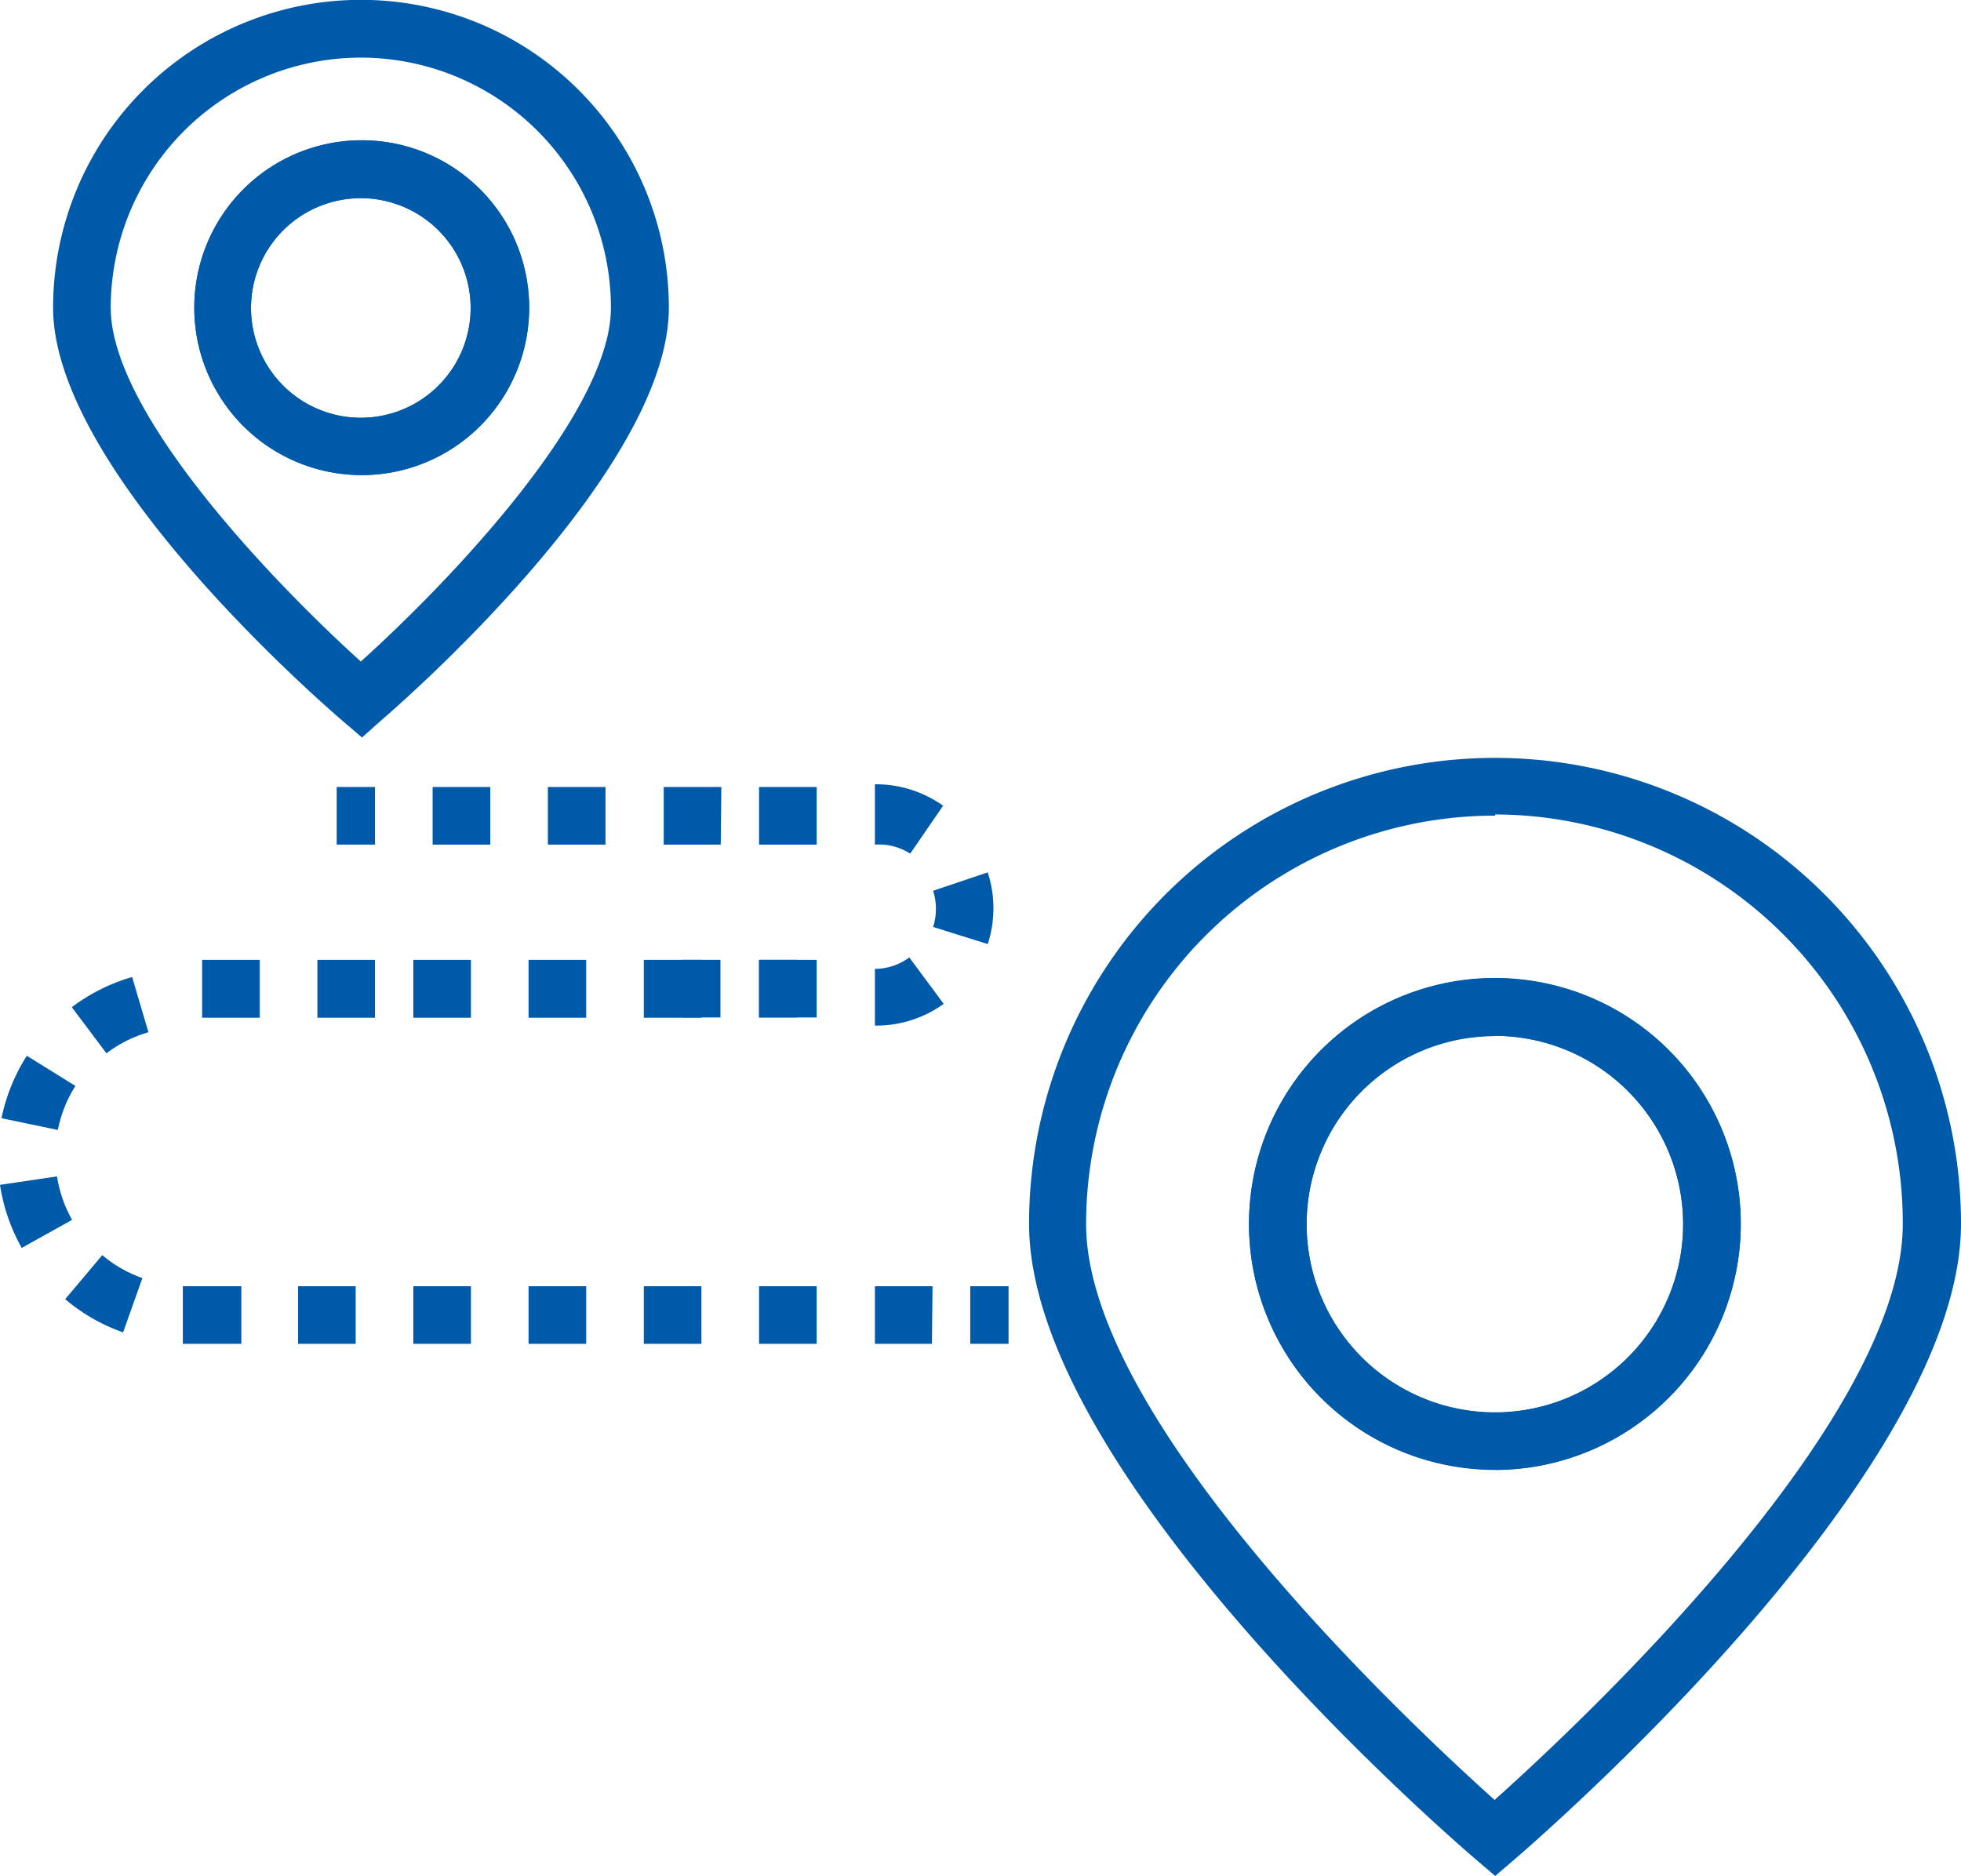 <svg id="Layer_4" data-name="Layer 4" xmlns="http://www.w3.org/2000/svg" width="65" height="62.19" viewBox="0 0 65 62.19"><defs><style>.cls-1{fill:#005aaa;}</style></defs><title>geo</title><rect class="cls-1" x="25.16" y="31.82" width="1.27" height="1.91"/><path class="cls-1" d="M30.89,44.55H29V42.64h1.91Zm-3.82,0H25.16V42.64h1.91Zm-3.82,0H21.34V42.64h1.91Zm-3.82,0H17.52V42.64h1.91Zm-3.82,0H13.7V42.64h1.91Zm-3.82,0H9.88V42.64h1.91ZM8,44.55H6.06V42.64H8Zm-3.92-.38a6.15,6.15,0,0,1-1.92-1.1l1.23-1.46a4.24,4.24,0,0,0,1.33.76ZM.72,41.37A6.16,6.16,0,0,1,0,39.28L1.89,39a4.24,4.24,0,0,0,.5,1.44Zm1.2-3.91L.05,37.07A6.12,6.12,0,0,1,.89,35L2.5,36A4.25,4.25,0,0,0,1.92,37.45Zm1.61-2.54L2.38,33.39a6.15,6.15,0,0,1,2-1l.54,1.83A4.26,4.26,0,0,0,3.54,34.91Zm19.72-1.18H21.34V31.82h1.91Zm-3.82,0H17.52V31.82h1.91Zm-3.82,0H13.7V31.82h1.91Zm-3.18,0H10.52V31.82h1.91Zm-3.82,0H6.7V31.82H8.61Z"/><rect class="cls-1" x="32.16" y="42.64" width="1.27" height="1.91"/><rect class="cls-1" x="22.61" y="31.82" width="1.27" height="1.91"/><path class="cls-1" d="M27.07,33.73H25.16V31.82h1.91ZM29,34V32.12a1.93,1.93,0,0,0,1.14-.38l1.14,1.54A3.83,3.83,0,0,1,29,34Zm3.75-2.7-1.82-.57a2,2,0,0,0,0-1.2l1.81-.61a3.86,3.86,0,0,1,0,2.38Zm-2.58-3A1.92,1.92,0,0,0,29,28h0l0-1v-1h0a3.85,3.85,0,0,1,2.26.71ZM27.07,28H25.16V26.09h1.91Zm-3.18,0H22V26.09h1.91Zm-3.82,0H18.16V26.09h1.91Zm-3.82,0H14.34V26.09h1.91Z"/><rect class="cls-1" x="11.16" y="26.09" width="1.27" height="1.91"/><path class="cls-1" d="M12,24.45l-.62-.53C11,23.59,1.76,15.69,1.76,10.2a10.2,10.2,0,0,1,20.41,0c0,5.49-9.19,13.39-9.58,13.72ZM12,1.91A8.3,8.3,0,0,0,3.67,10.2c0,3.54,5.51,9.22,8.29,11.73,2.79-2.51,8.29-8.19,8.29-11.73A8.3,8.3,0,0,0,12,1.91Zm0,13.84a5.55,5.55,0,1,1,5.54-5.55A5.55,5.55,0,0,1,12,15.75Zm0-9.18A3.64,3.64,0,1,0,15.6,10.2,3.64,3.64,0,0,0,12,6.57Z"/><path class="cls-1" d="M12,15.75a5.55,5.55,0,1,1,5.54-5.55A5.55,5.55,0,0,1,12,15.75Zm0-9.18A3.64,3.64,0,1,0,15.6,10.2,3.64,3.64,0,0,0,12,6.57Z"/><path class="cls-1" d="M49.56,62.19l-.62-.53c-.61-.52-14.83-12.73-14.83-21.09a15.44,15.44,0,0,1,30.89,0c0,8.35-14.22,20.57-14.82,21.09Zm0-35.15A13.55,13.55,0,0,0,36,40.58c0,6.56,10.81,16.64,13.54,19.09,2.73-2.44,13.53-12.52,13.53-19.09A13.55,13.55,0,0,0,49.56,27Zm0,21.68a8.15,8.15,0,1,1,8.14-8.15A8.16,8.16,0,0,1,49.56,48.73Zm0-14.38a6.24,6.24,0,1,0,6.23,6.24A6.25,6.25,0,0,0,49.56,34.34Z"/><path class="cls-1" d="M49.56,48.73a8.15,8.15,0,1,1,8.14-8.15A8.16,8.16,0,0,1,49.56,48.73Zm0-14.38a6.24,6.24,0,1,0,6.23,6.24A6.25,6.25,0,0,0,49.56,34.34Z"/></svg>